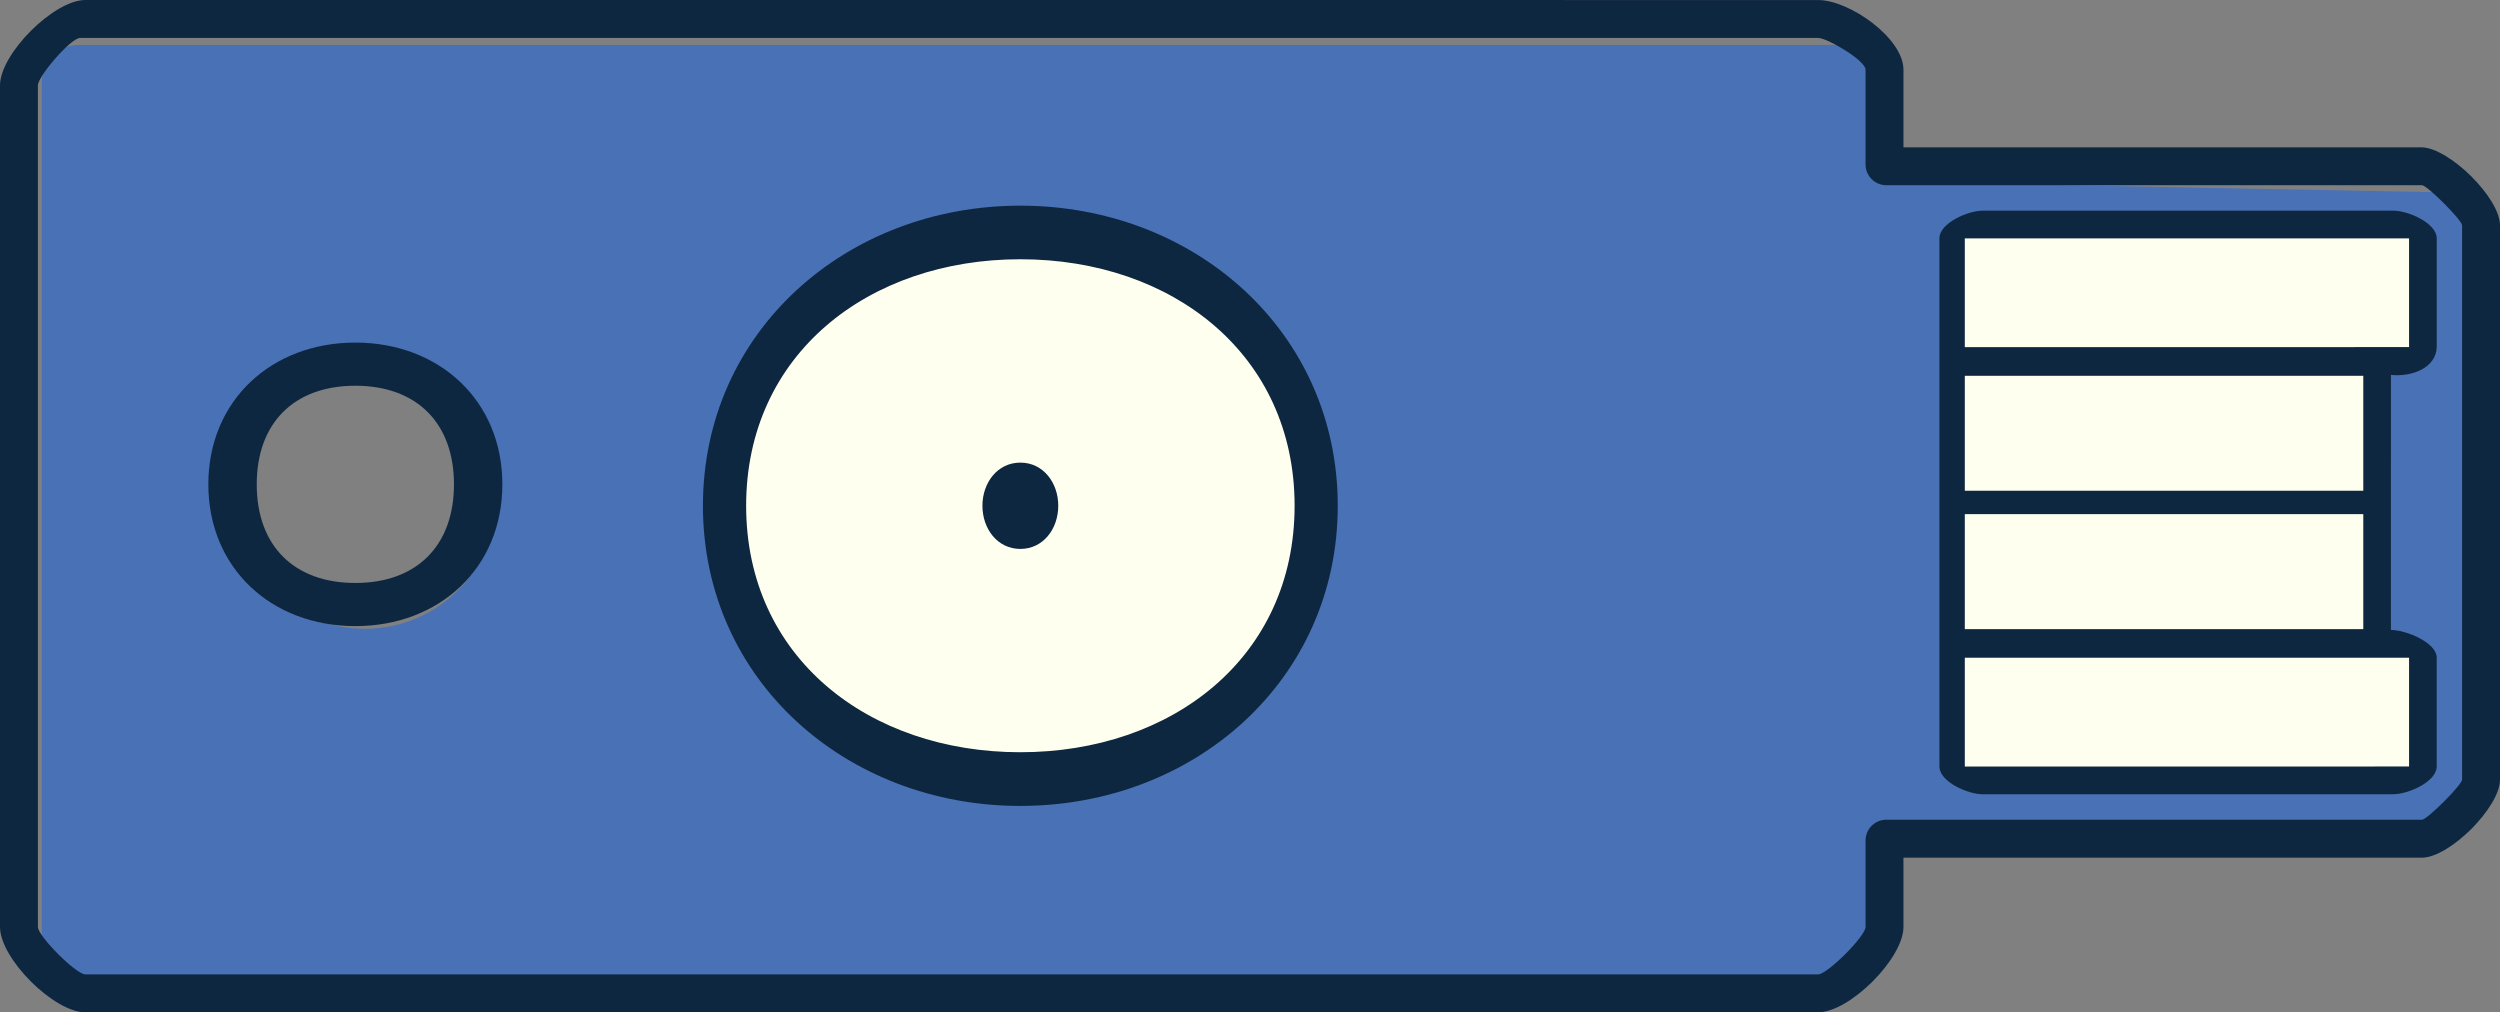 <?xml version="1.0" encoding="UTF-8" standalone="no"?>
<!-- Created with Inkscape (http://www.inkscape.org/) -->

<svg
   xmlns:dc="http://purl.org/dc/elements/1.1/"
   xmlns:cc="http://creativecommons.org/ns#"
   xmlns:rdf="http://www.w3.org/1999/02/22-rdf-syntax-ns#"
   xmlns:svg="http://www.w3.org/2000/svg"
   xmlns="http://www.w3.org/2000/svg"
   xmlns:sodipodi="http://sodipodi.sourceforge.net/DTD/sodipodi-0.dtd"
   xmlns:inkscape="http://www.inkscape.org/namespaces/inkscape"
   width="180.189"
   height="72.964"
   viewBox="0 0 47.675 19.305"
   version="1.1"
   id="svg8"
   inkscape:version="0.92.1 r"
   sodipodi:docname="u2f-token.svg"
   inkscape:export-filename="/home/vi/u2f-demo/images/u2f-token.png"
   inkscape:export-xdpi="215.18021"
   inkscape:export-ydpi="215.18021">
  <rect x="0" y="0" width="47.675" height="19.305" fill="#808080" stroke="none"/>
  <defs
     id="defs2" />
  <sodipodi:namedview
     id="base"
     pagecolor="#ffffff"
     bordercolor="#666666"
     borderopacity="1.0"
     inkscape:pageopacity="0.0"
     inkscape:pageshadow="2"
     inkscape:zoom="6.1766784"
     inkscape:cx="103.31038"
     inkscape:cy="47.828512"
     inkscape:document-units="mm"
     inkscape:current-layer="layer1"
     showgrid="false"
     inkscape:window-width="1598"
     inkscape:window-height="880"
     inkscape:window-x="0"
     inkscape:window-y="18"
     inkscape:window-maximized="0"
     fit-margin-top="0"
     fit-margin-left="0"
     fit-margin-right="0"
     fit-margin-bottom="0"
     showguides="true"
     inkscape:guide-bbox="true"
     units="px" />
  <g
     inkscape:label="Layer 1"
     inkscape:groupmode="layer"
     id="layer1"
     transform="translate(-108.394,-145.847)">
    <path
       style="opacity:1;fill:#4971b5;fill-opacity:1;fill-rule:evenodd;stroke:none;stroke-width:3;stroke-linecap:butt;stroke-linejoin:round;stroke-miterlimit:4;stroke-dasharray:none;stroke-dashoffset:0;stroke-opacity:1"
       d="m 414.697,553.6 c -1.47,0 -2.654,1.184 -2.654,2.654 l -1.6e-4,62.922 c 0,1.47 1.184,2.654 2.654,2.654 h 127.15 c 1.47,0 2.654,-1.184 2.654,-2.654 l 0.754,-7.739 40.119,-0.755 c 1.176,-0.022 2.123,-0.947 2.123,-2.123 v -42.219 c 0,-1.176 -0.947,-2.123 -2.123,-2.123 l -40.119,-0.758 -0.754,-7.205 c -0.153,-1.462 -1.184,-2.654 -2.654,-2.654 z m 20.59,23.07 c 5.232,-7.6e-4 9.474,4.24 9.475,9.473 -3.2e-4,5.232 -4.242,9.473 -9.475,9.473 -5.231,-3.1e-4 -9.472,-4.241 -9.473,-9.473 3.1e-4,-5.231 4.241,-9.472 9.473,-9.473 z"
       id="rect4496"
       inkscape:connector-curvature="0"
       sodipodi:nodetypes="sssssscsssscsssccccc"
       transform="scale(0.265)" />
    <circle
       r="5.626"
       cy="155.492"
       cx="127.852"
       id="circle4635"
       style="opacity:1;fill:#ffffef;fill-opacity:1;fill-rule:evenodd;stroke:none;stroke-width:0.794;stroke-linecap:butt;stroke-linejoin:round;stroke-miterlimit:4;stroke-dasharray:none;stroke-dashoffset:0;stroke-opacity:1"
       inkscape:export-filename="/home/vi/u2f-demo/images/u2f-token.png"
       inkscape:export-xdpi="215.18021"
       inkscape:export-ydpi="215.18021" />
    <path
       style="color:#000000;font-style:normal;font-variant:normal;font-weight:normal;font-stretch:normal;font-size:medium;line-height:normal;font-family:sans-serif;font-variant-ligatures:normal;font-variant-position:normal;font-variant-caps:normal;font-variant-numeric:normal;font-variant-alternates:normal;font-feature-settings:normal;text-indent:0;text-align:start;text-decoration:none;text-decoration-line:none;text-decoration-style:solid;text-decoration-color:#000000;letter-spacing:normal;word-spacing:normal;text-transform:none;writing-mode:lr-tb;direction:ltr;text-orientation:mixed;dominant-baseline:auto;baseline-shift:baseline;text-anchor:start;white-space:normal;shape-padding:0;clip-rule:nonzero;display:inline;overflow:visible;visibility:visible;opacity:1;isolation:auto;mix-blend-mode:normal;color-interpolation:sRGB;color-interpolation-filters:linearRGB;solid-color:#000000;solid-opacity:1;vector-effect:none;fill:#ffffef;fill-opacity:1;fill-rule:evenodd;stroke:none;stroke-width:0.529;stroke-linecap:butt;stroke-linejoin:round;stroke-miterlimit:4;stroke-dasharray:none;stroke-dashoffset:0;stroke-opacity:1;color-rendering:auto;image-rendering:auto;shape-rendering:auto;text-rendering:auto;enable-background:accumulate"
       mask="none"
       clip-path="none"
       d="m 145.908,150.127 c -0.146,-5.3e-4 -0.265,0.117 -0.266,0.264 v 1.775 c -5.3e-4,0.147 0.119,0.366 0.266,0.366 l 8.427,-4e-5 c 0.146,-5.3e-4 0.264,-0.219 0.264,-0.366 v -1.775 c -5.3e-4,-0.145 -0.118,-0.263 -0.264,-0.264 z m 0.029,2.52 c -0.135,0.013 -0.238,0.428 -0.238,0.564 v 1.694 c 5.2e-4,0.146 0.119,0.464 0.266,0.464 h 7.498 c 0.145,-5.3e-4 0.263,-0.318 0.264,-0.464 v -1.694 c -5.3e-4,-0.145 -0.118,-0.663 -0.264,-0.664 l -7.498,0.1 c -0.009,-5.3e-4 -0.018,-5.3e-4 -0.027,0 z m 0.027,2.838 c -0.147,-5.3e-4 -0.266,0.319 -0.266,0.466 v 1.692 c -5.3e-4,0.147 0.119,0.566 0.266,0.565 l 7.498,0.1 c 0.146,-5.3e-4 0.264,-0.519 0.264,-0.665 v -1.692 c 5.2e-4,-0.146 -0.117,-0.465 -0.264,-0.466 z m -0.084,2.839 c -0.135,0.013 -0.238,0.228 -0.238,0.364 v 1.775 c -5.3e-4,0.147 0.119,0.266 0.266,0.266 h 8.427 c 0.146,-5.3e-4 0.264,-0.119 0.264,-0.266 v -1.775 c -5.3e-4,-0.145 -0.118,-0.364 -0.264,-0.364 l -8.427,0 c -0.009,-5.3e-4 -0.018,-5.3e-4 -0.027,0 z"
       id="path4589"
       inkscape:connector-curvature="0"
       sodipodi:nodetypes="cccccccccccccccccccccccccccccccccccccccc" />
    <path
       style="color:#000000;font-style:normal;font-variant:normal;font-weight:normal;font-stretch:normal;font-size:medium;line-height:normal;font-family:sans-serif;font-variant-ligatures:normal;font-variant-position:normal;font-variant-caps:normal;font-variant-numeric:normal;font-variant-alternates:normal;font-feature-settings:normal;text-indent:0;text-align:start;text-decoration:none;text-decoration-line:none;text-decoration-style:solid;text-decoration-color:#000000;letter-spacing:normal;word-spacing:normal;text-transform:none;writing-mode:lr-tb;direction:ltr;text-orientation:mixed;dominant-baseline:auto;baseline-shift:baseline;text-anchor:start;white-space:normal;shape-padding:0;clip-rule:nonzero;display:inline;overflow:visible;visibility:visible;opacity:1;isolation:auto;mix-blend-mode:normal;color-interpolation:sRGB;color-interpolation-filters:linearRGB;solid-color:#000000;solid-opacity:1;vector-effect:none;fill:#0e2740;fill-opacity:1;fill-rule:evenodd;stroke:none;stroke-width:0.794;stroke-linecap:butt;stroke-linejoin:round;stroke-miterlimit:4;stroke-dasharray:none;stroke-dashoffset:0;stroke-opacity:1;color-rendering:auto;image-rendering:auto;shape-rendering:auto;text-rendering:auto;enable-background:accumulate"
       d="m 127.852,149.769 c -3.322,0 -6.053,2.401 -6.053,5.723 0,3.322 2.731,5.724 6.053,5.724 3.322,0 6.053,-2.402 6.053,-5.724 0,-3.322 -2.731,-5.723 -6.053,-5.723 z m 0,1.022 c 2.893,0 5.23,1.809 5.23,4.701 0,2.893 -2.338,4.7 -5.23,4.7 -2.893,0 -5.229,-1.807 -5.229,-4.7 0,-2.893 2.336,-4.701 5.229,-4.701 z"
       id="circle4641"
       inkscape:connector-curvature="0"
       sodipodi:nodetypes="ssssssssss" />
    <path
       style="color:#000000;font-style:normal;font-variant:normal;font-weight:normal;font-stretch:normal;font-size:medium;line-height:normal;font-family:sans-serif;font-variant-ligatures:normal;font-variant-position:normal;font-variant-caps:normal;font-variant-numeric:normal;font-variant-alternates:normal;font-feature-settings:normal;text-indent:0;text-align:start;text-decoration:none;text-decoration-line:none;text-decoration-style:solid;text-decoration-color:#000000;letter-spacing:normal;word-spacing:normal;text-transform:none;writing-mode:lr-tb;direction:ltr;text-orientation:mixed;dominant-baseline:auto;baseline-shift:baseline;text-anchor:start;white-space:normal;shape-padding:0;clip-rule:nonzero;display:inline;overflow:visible;visibility:visible;opacity:1;isolation:auto;mix-blend-mode:normal;color-interpolation:sRGB;color-interpolation-filters:linearRGB;solid-color:#000000;solid-opacity:1;vector-effect:none;fill:#0e2740;fill-opacity:1;fill-rule:evenodd;stroke:none;stroke-width:0.529;stroke-linecap:butt;stroke-linejoin:round;stroke-miterlimit:4;stroke-dasharray:none;stroke-dashoffset:0;stroke-opacity:1;color-rendering:auto;image-rendering:auto;shape-rendering:auto;text-rendering:auto;enable-background:accumulate"
       d="m 154.035,160.993 c 0.29,-0.001 0.829,-0.242 0.827,-0.531 v -2.074 c -0.001,-0.288 -0.585,-0.527 -0.873,-0.528 l 4.5e-4,-4.864 c 0.406,0.043 0.862,-0.137 0.873,-0.531 v -2.073 -0.001 c -0.001,-0.288 -0.54,-0.526 -0.827,-0.527 l -7.826,-2e-5 c -0.289,-10e-4 -0.83,0.238 -0.831,0.527 v 0.001 l 4.5e-4,10.071 c -0.001,0.291 0.54,0.532 0.831,0.531 m 8.125,-10.601 v 2.073 l -8.472,0.001 v -2.074 z m -8.472,2.62 h 7.599 v 2.192 h -7.599 z m 0,2.638 h 7.599 v 2.193 l -7.599,0.001 z m 0,2.739 h 8.472 v 2.074 l -8.472,0.001 z"
       mask="none"
       clip-path="none"
       id="path4496"
       inkscape:connector-curvature="0"
       sodipodi:nodetypes="cccccccccccccccccccccccccccccccccc" />
    <path
       style="opacity:1;fill:#0e2740;fill-opacity:1;fill-rule:evenodd;stroke:none;stroke-width:0.03;stroke-linecap:square;stroke-linejoin:round;stroke-miterlimit:4;stroke-dasharray:none;stroke-dashoffset:0;stroke-opacity:1"
       d="m 128.575,155.492 c 0,0.438 -0.285,0.823 -0.723,0.823 -0.438,0 -0.723,-0.385 -0.723,-0.823 0,-0.438 0.285,-0.823 0.723,-0.823 0.438,0 0.723,0.385 0.723,0.823 z"
       id="path5142"
       inkscape:connector-curvature="0"
       sodipodi:nodetypes="sssss" />
    <path
       style="color:#000000;font-style:normal;font-variant:normal;font-weight:normal;font-stretch:normal;font-size:medium;line-height:normal;font-family:sans-serif;font-variant-ligatures:normal;font-variant-position:normal;font-variant-caps:normal;font-variant-numeric:normal;font-variant-alternates:normal;font-feature-settings:normal;text-indent:0;text-align:start;text-decoration:none;text-decoration-line:none;text-decoration-style:solid;text-decoration-color:#000000;letter-spacing:normal;word-spacing:normal;text-transform:none;writing-mode:lr-tb;direction:ltr;text-orientation:mixed;dominant-baseline:auto;baseline-shift:baseline;text-anchor:start;white-space:normal;shape-padding:0;clip-rule:nonzero;display:inline;overflow:visible;visibility:visible;opacity:1;isolation:auto;mix-blend-mode:normal;color-interpolation:sRGB;color-interpolation-filters:linearRGB;solid-color:#000000;solid-opacity:1;vector-effect:none;fill:#0e2740;fill-opacity:1;fill-rule:evenodd;stroke:none;stroke-width:0.794;stroke-linecap:butt;stroke-linejoin:round;stroke-miterlimit:4;stroke-dasharray:none;stroke-dashoffset:0;stroke-opacity:1;color-rendering:auto;image-rendering:auto;shape-rendering:auto;text-rendering:auto;enable-background:accumulate"
       d="m 115.17,152.38 c -1.599,1e-4 -2.803,1.105 -2.803,2.704 1e-4,1.599 1.204,2.703 2.803,2.703 1.599,2.3e-4 2.804,-1.104 2.804,-2.703 -9e-5,-1.599 -1.205,-2.704 -2.804,-2.704 z m 5e-5,0.823 c 1.17,-1.7e-4 1.881,0.711 1.881,1.881 -7e-5,1.17 -0.711,1.881 -1.881,1.88 -1.17,-7e-5 -1.88,-0.71 -1.88,-1.88 7e-5,-1.17 0.71,-1.881 1.88,-1.881 z"
       id="path4511"
       inkscape:connector-curvature="0"
       sodipodi:nodetypes="cccccccccc" />
    <path
       sodipodi:nodetypes="sssssscsssscssssssccssssccssssss"
       inkscape:connector-curvature="0"
       id="path5217"
       d="m 110.022,145.847 c -0.602,0 -1.628,1.027 -1.628,1.629 v 16.048 c 0,0.602 1.026,1.628 1.628,1.628 h 33.042 c 0.602,0 1.629,-1.026 1.629,-1.628 v -1.321 l 9.888,-3.2e-4 c 0.524,-2e-5 1.488,-0.963 1.488,-1.487 v -10.571 c 0,-0.524 -0.964,-1.472 -1.488,-1.488 h -9.888 v -1.48 c 0,-0.602 -1.027,-1.329 -1.629,-1.329 z m -0.1,0.723 h 33.142 c 0.176,0 0.906,0.43 0.906,0.606 v 1.806 c 2e-5,0.219 0.177,0.397 0.396,0.397 h 10.215 c 0.098,0 0.765,0.667 0.765,0.765 v 10.57 c 0,0.098 -0.667,0.765 -0.765,0.765 h -10.215 c -0.219,2e-5 -0.396,0.178 -0.396,0.397 v 1.648 c 0,0.176 -0.73,0.905 -0.906,0.905 h -33.042 c -0.176,0 -0.905,-0.729 -0.905,-0.905 v -16.048 c 0,-0.176 0.629,-0.906 0.805,-0.906 z"
       style="color:#000000;font-style:normal;font-variant:normal;font-weight:normal;font-stretch:normal;font-size:medium;line-height:normal;font-family:sans-serif;font-variant-ligatures:normal;font-variant-position:normal;font-variant-caps:normal;font-variant-numeric:normal;font-variant-alternates:normal;font-feature-settings:normal;text-indent:0;text-align:start;text-decoration:none;text-decoration-line:none;text-decoration-style:solid;text-decoration-color:#000000;letter-spacing:normal;word-spacing:normal;text-transform:none;writing-mode:lr-tb;direction:ltr;text-orientation:mixed;dominant-baseline:auto;baseline-shift:baseline;text-anchor:start;white-space:normal;shape-padding:0;clip-rule:nonzero;display:inline;overflow:visible;visibility:visible;opacity:1;isolation:auto;mix-blend-mode:normal;color-interpolation:sRGB;color-interpolation-filters:linearRGB;solid-color:#000000;solid-opacity:1;vector-effect:none;fill:#0e2740;fill-opacity:1;fill-rule:evenodd;stroke:none;stroke-width:0.794;stroke-linecap:butt;stroke-linejoin:round;stroke-miterlimit:4;stroke-dasharray:none;stroke-dashoffset:0;stroke-opacity:1;color-rendering:auto;image-rendering:auto;shape-rendering:auto;text-rendering:auto;enable-background:accumulate" />
  </g>
</svg>
